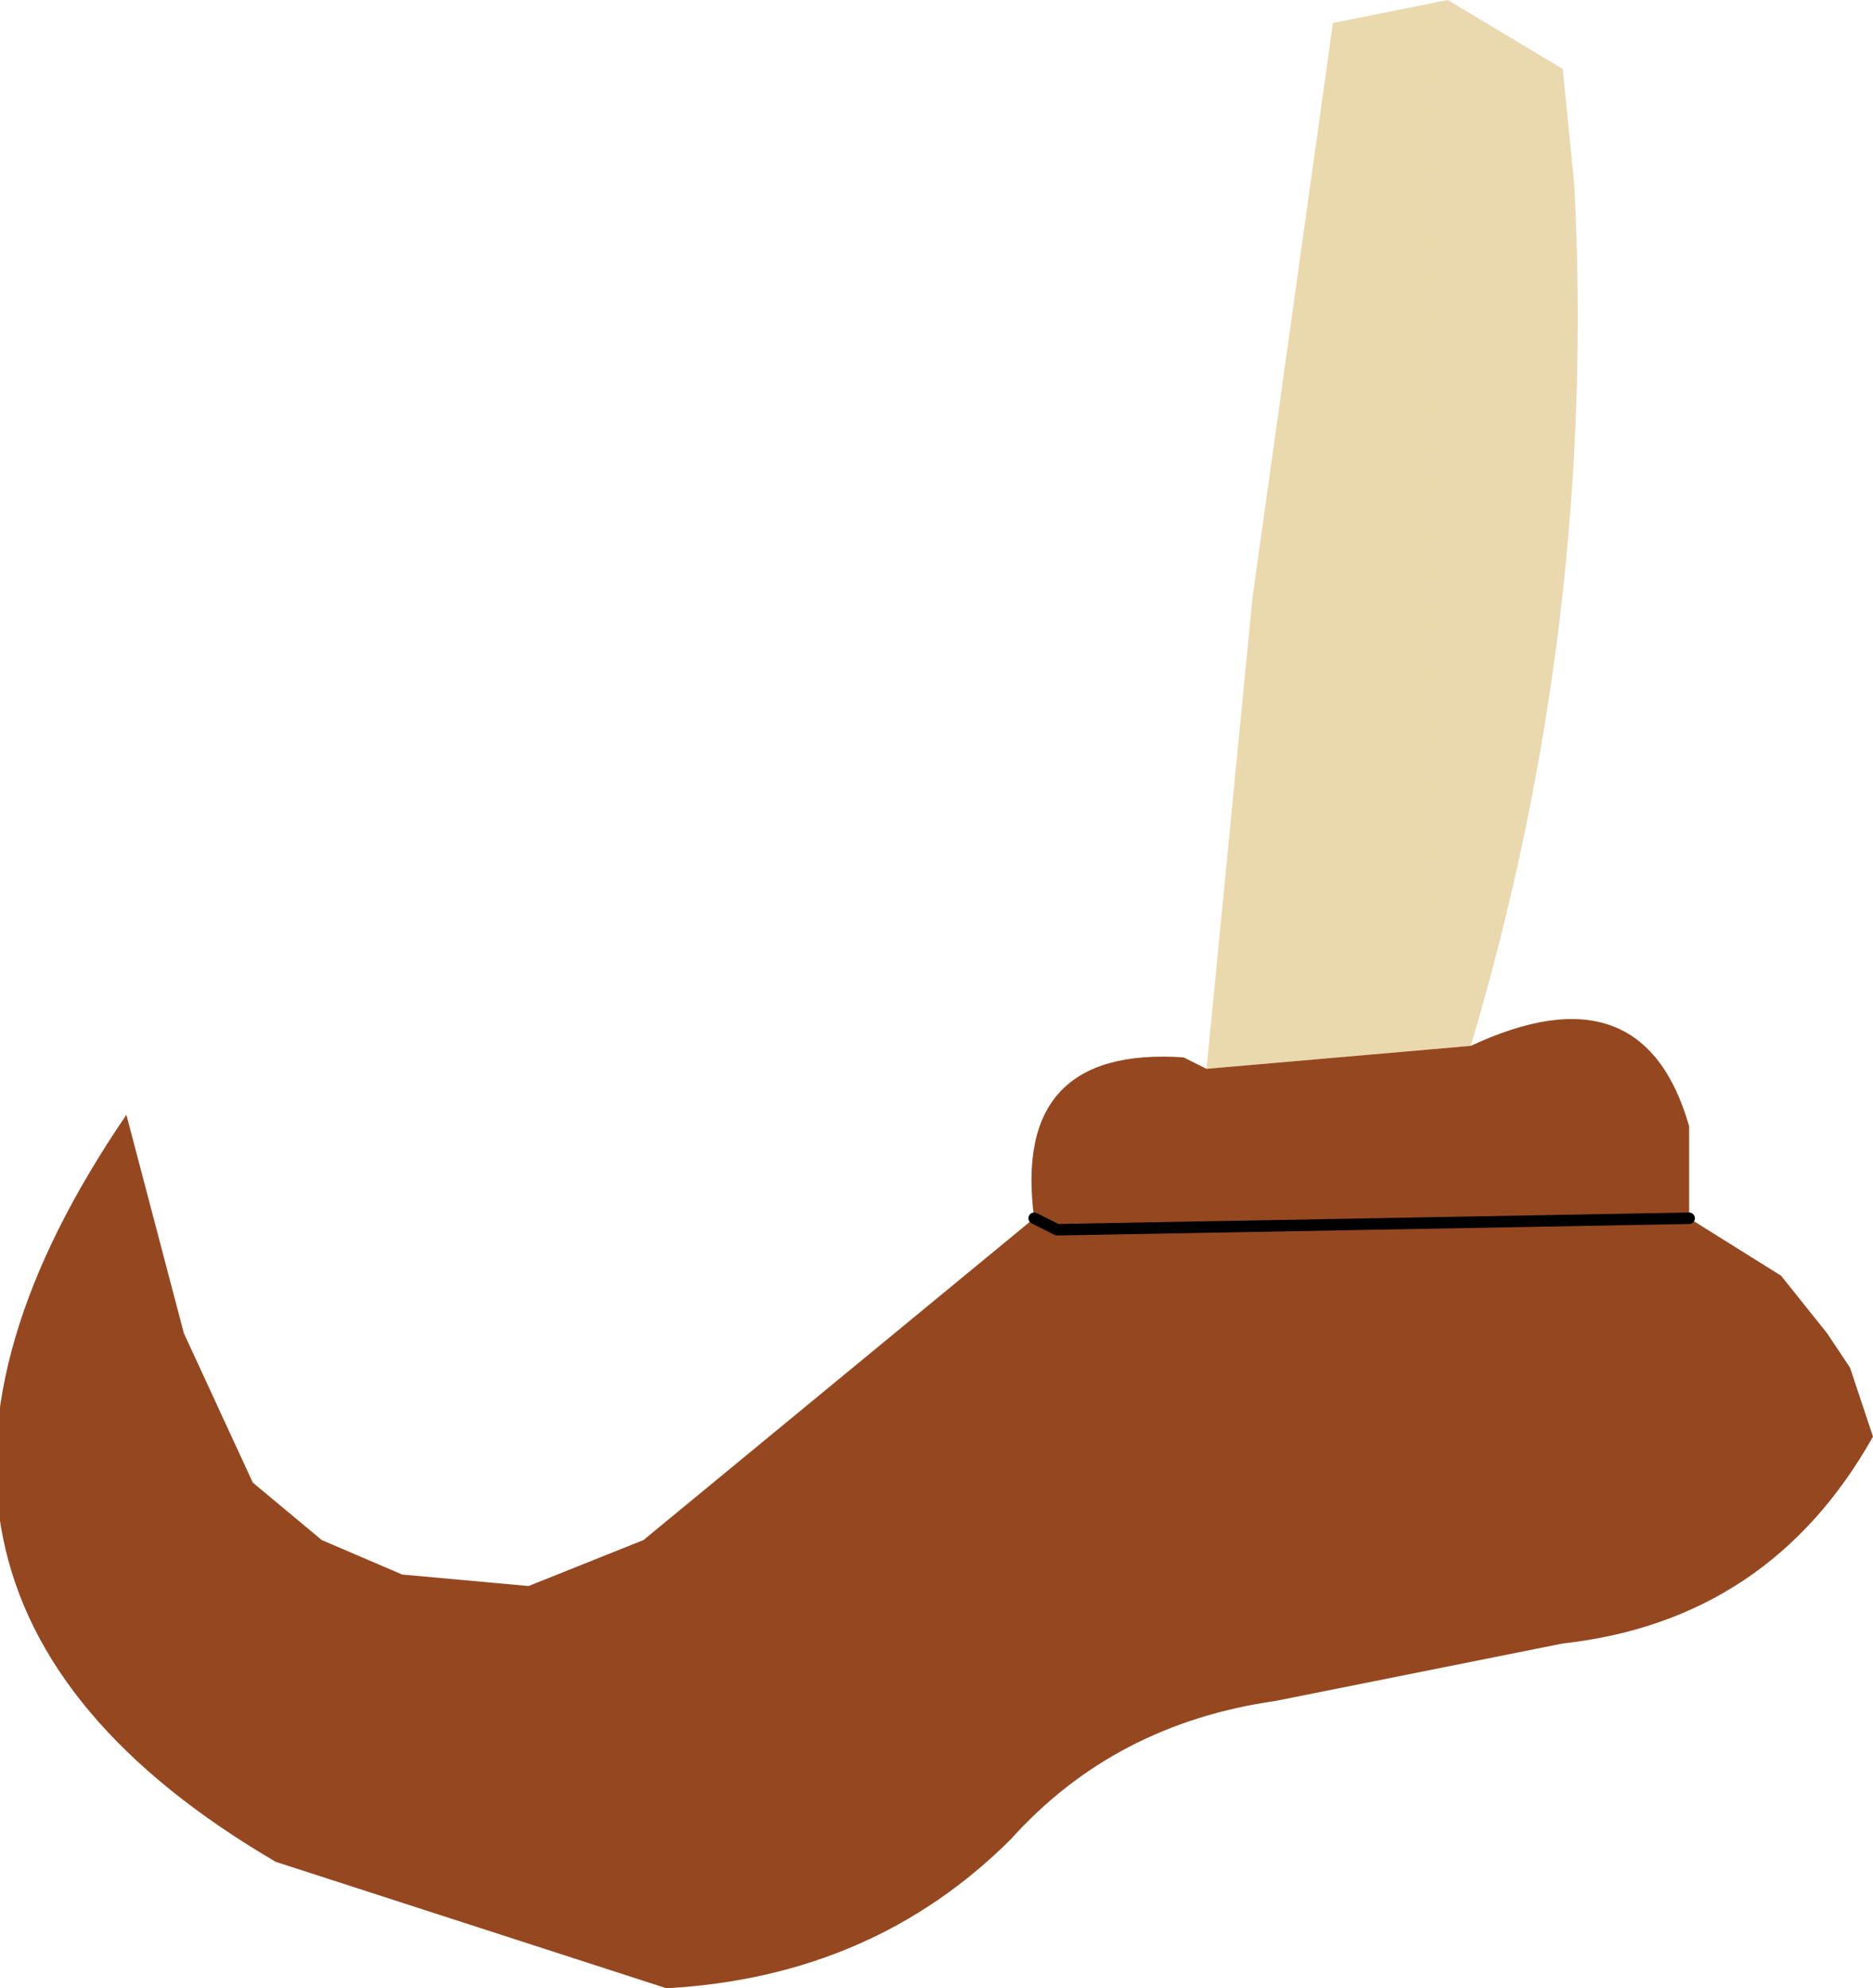 <?xml version="1.0" encoding="UTF-8" standalone="no"?>
<svg xmlns:xlink="http://www.w3.org/1999/xlink" height="8.65px" width="8.15px" xmlns="http://www.w3.org/2000/svg">
  <g transform="matrix(1.0, 0.0, 0.0, 1.0, 0.0, 0.0)">
    <path d="M5.25 4.65 L5.45 2.6 5.8 0.1 6.3 0.0 6.8 0.3 6.85 0.8 Q6.95 2.7 6.4 4.55 L5.25 4.65" fill="url(#gradient0)" fill-rule="evenodd" stroke="none"/>
    <path d="M5.25 4.65 L6.4 4.55 Q7.15 4.2 7.35 4.9 L7.35 5.3 7.75 5.55 7.95 5.8 8.05 5.95 8.15 6.25 Q7.7 7.05 6.8 7.15 L5.55 7.4 Q4.85 7.5 4.4 8.0 3.8 8.6 2.9 8.65 L1.2 8.1 Q-0.85 6.9 0.55 4.85 L0.8 5.8 1.1 6.45 1.4 6.7 1.75 6.85 2.3 6.9 2.8 6.7 4.5 5.3 Q4.4 4.55 5.15 4.6 L5.25 4.65 M7.35 5.3 L4.6 5.35 4.5 5.3 4.6 5.35 7.35 5.3" fill="#954820" fill-rule="evenodd" stroke="none"/>
    <path d="M4.5 5.3 L4.6 5.35 7.35 5.3" fill="none" stroke="#000000" stroke-linecap="round" stroke-linejoin="round" stroke-width="0.05"/>
  </g>
  <defs>
    <linearGradient gradientTransform="matrix(1.0, 0.0, 0.0, 1.0, -56.3, -37.5)" gradientUnits="userSpaceOnUse" id="gradient0" spreadMethod="pad" x1="-819.2" x2="819.2">
      <stop offset="0.0" stop-color="#f3aca3"/>
      <stop offset="0.345" stop-color="#e7d4a2"/>
      <stop offset="1.0" stop-color="#f1e4c9"/>
    </linearGradient>
  </defs>
</svg>
